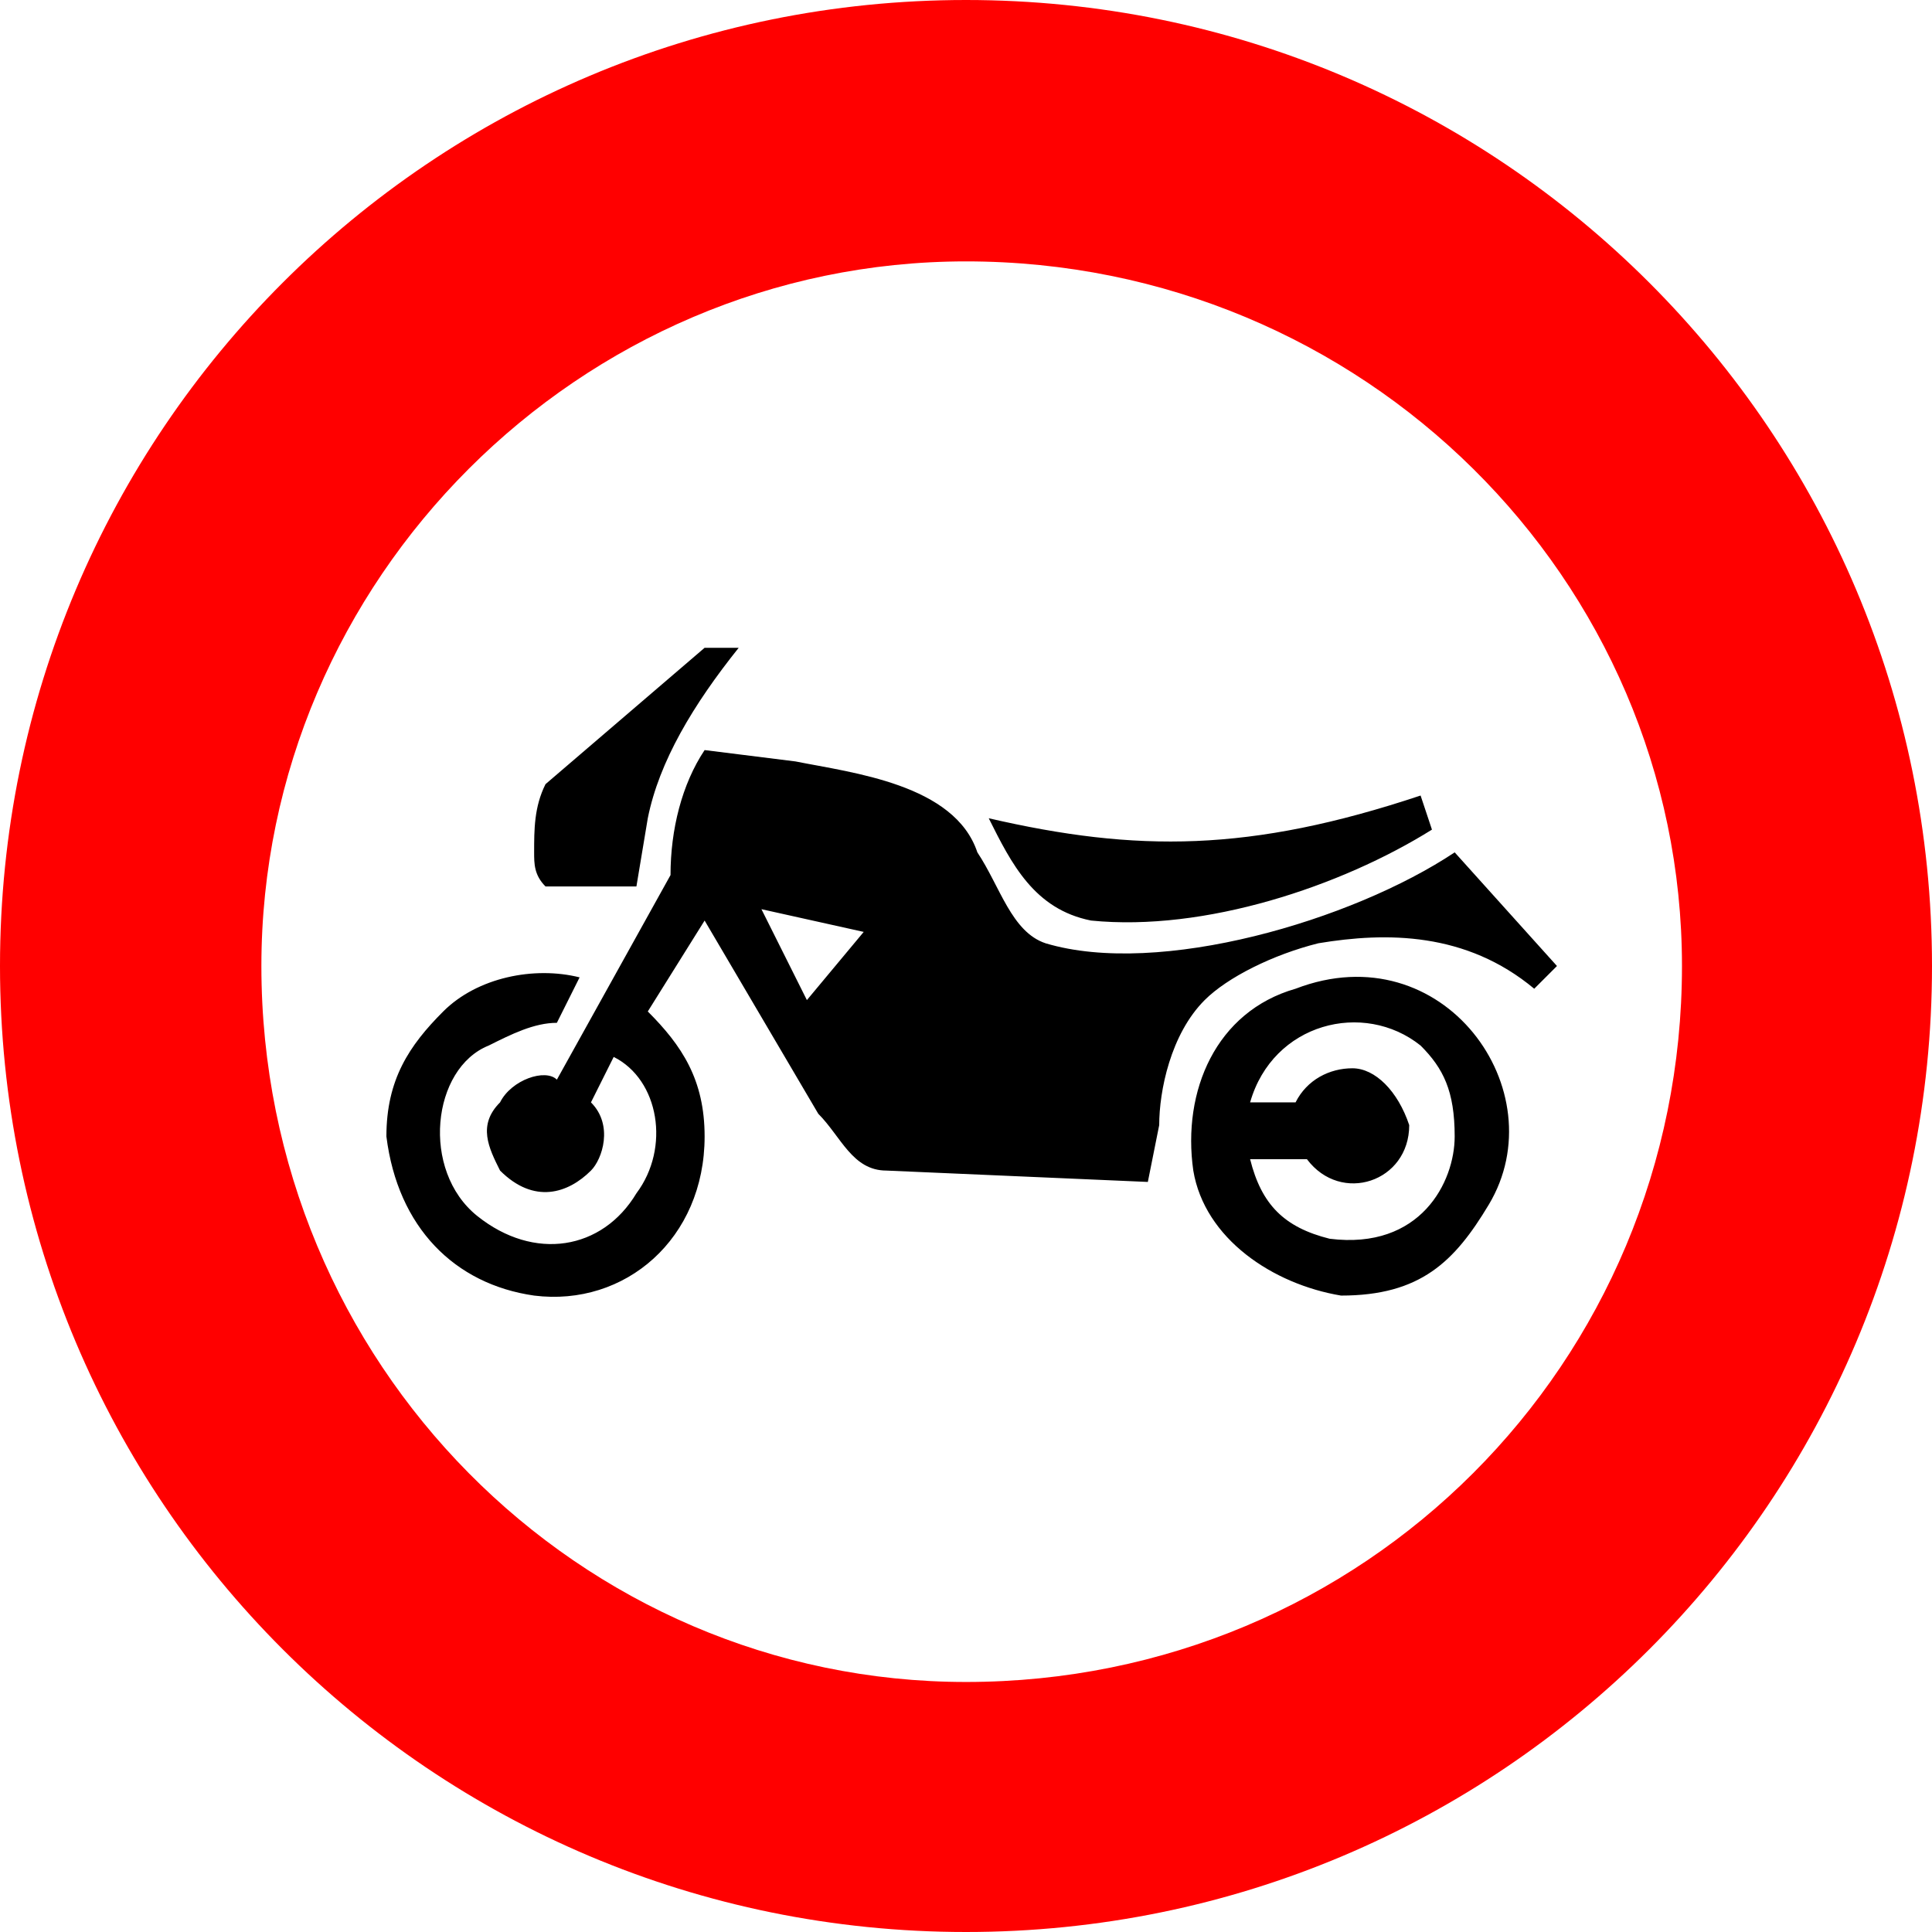 <?xml version="1.0" encoding="UTF-8"?>
<!DOCTYPE svg PUBLIC "-//W3C//DTD SVG 1.1//EN" "http://www.w3.org/Graphics/SVG/1.1/DTD/svg11.dtd">
<!-- Creator: CorelDRAW X6 -->
<svg xmlns="http://www.w3.org/2000/svg" xml:space="preserve" width="33.67mm" height="33.67mm" version="1.1" style="shape-rendering:geometricPrecision; text-rendering:geometricPrecision; image-rendering:optimizeQuality; fill-rule:evenodd; clip-rule:evenodd"
viewBox="0 0 170 170"
 xmlns:xlink="http://www.w3.org/1999/xlink">
 <defs>
  <style type="text/css">
   <![CDATA[
    .fil1 {fill:black}
    .fil0 {fill:red}
   ]]>
  </style>
 </defs>
 <g id="Layer_x0020_1">
  <g id="_1063517424">
   <path class="fil0" d="M85 0c47,0 85,38 85,85 0,47 -38,85 -85,85 -47,0 -85,-38 -85,-85 0,-47 38,-85 85,-85zm0 23c35,0 63,28 63,62 0,35 -28,63 -63,63 -34,0 -62,-28 -62,-63 0,-34 28,-62 62,-62z"/>
   <path class="fil1" d="M34 100c0,-5 2,-8 5,-11 3,-3 8,-4 12,-3l-2 4c-2,0 -4,1 -6,2 -5,2 -6,11 -1,15 5,4 11,3 14,-2 3,-4 2,-10 -2,-12l-2 4c2,2 1,5 0,6 -2,2 -5,3 -8,0 -1,-2 -2,-4 0,-6 1,-2 4,-3 5,-2l10 -18c0,-4 1,-8 3,-11l8 1c5,1 14,2 16,8 2,3 3,7 6,8 10,3 27,-2 36,-8l9 10 -2 2c-6,-5 -13,-5 -19,-4 -4,1 -8,3 -10,5 -3,3 -4,8 -4,11l-1 5 -23 -1c-3,0 -4,-3 -6,-5l-10 -17 -5 8c3,3 5,6 5,11 0,9 -7,15 -15,14 -7,-1 -12,-6 -13,-14zm37 -12l-4 -8 9 2 -5 6zm47 26c-6,-1 -12,-5 -13,-11 -1,-7 2,-14 9,-16 13,-5 23,9 17,19 -3,5 -6,8 -13,8zm-1 -5c-4,-1 -6,-3 -7,-7l5 0c3,4 9,2 9,-3 -1,-3 -3,-5 -5,-5 -2,0 -4,1 -5,3l-4 0c2,-7 10,-9 15,-5 2,2 3,4 3,8 0,4 -3,10 -11,9zm-21 -28c-5,-1 -7,-5 -9,-9 13,3 23,3 38,-2l1 3c-8,5 -20,9 -30,8l0 0zm-48 -3c-1,-1 -1,-2 -1,-3 0,-2 0,-4 1,-6l14 -12c1,0 2,0 3,0 -4,5 -7,10 -8,15l-1 6 -8 0z"/>
  </g>
 </g>
</svg>
